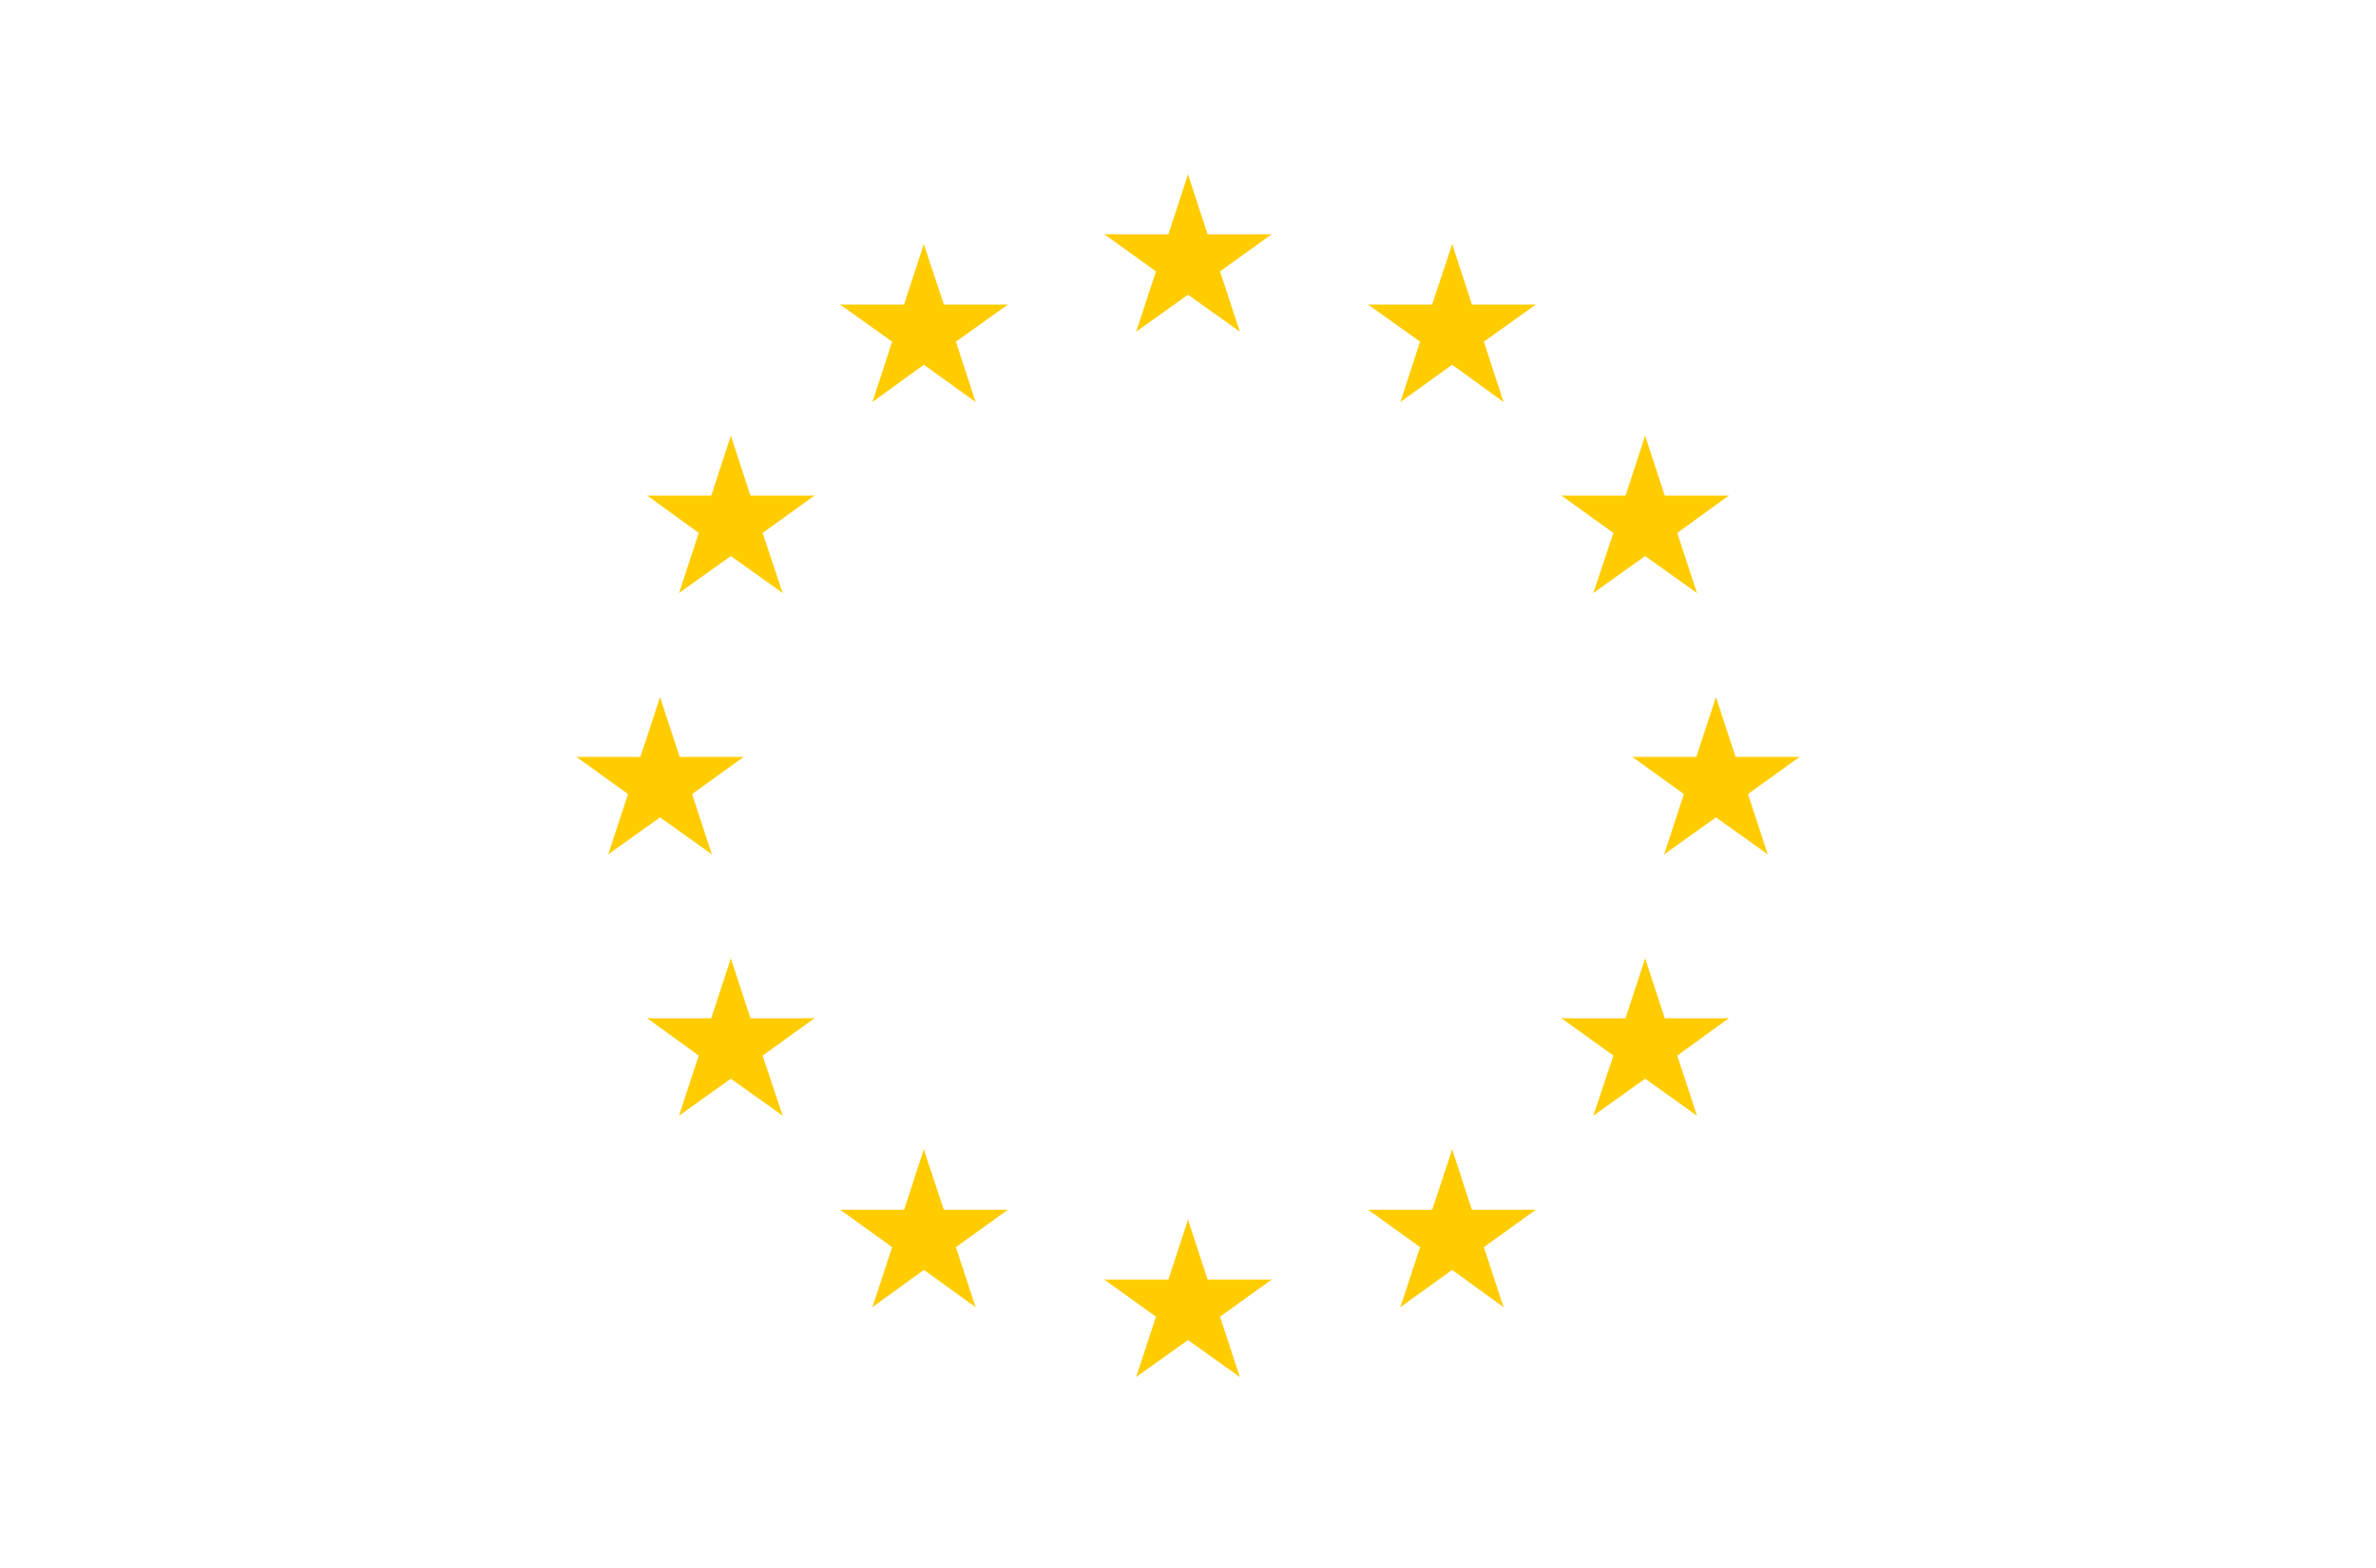 <svg xmlns="http://www.w3.org/2000/svg" viewBox="0 0 50 33" width="50" height="33">
	<style>
		tspan { white-space:pre }
		.shp0 { fill: #ffcc00 } 
	</style>
	<g id="Layer">
		<g id="s">
			<g id="c">
				<path id="t" class="shp0" d="M25 3.67L24.43 5.41L25.31 5.69L25 3.67Z" />
				<path id="t" class="shp0" d="M25 3.67L25.57 5.41L24.69 5.69L25 3.67Z" />
			</g>
			<g id="a">
				<g id="c">
					<path id="t" class="shp0" d="M26.76 4.93L24.91 4.93L24.91 5.85L26.76 4.93Z" />
					<path id="t" class="shp0" d="M26.76 4.93L25.26 6.01L24.72 5.27L26.76 4.93Z" />
				</g>
				<g id="c">
					<path id="t" class="shp0" d="M26.09 6.98L25.52 5.24L24.64 5.52L26.09 6.98Z" />
					<path id="t" class="shp0" d="M26.09 6.98L24.59 5.91L25.13 5.16L26.09 6.98Z" />
				</g>
			</g>
			<g id="a">
				<g id="c">
					<path id="t" class="shp0" d="M23.24 4.93L25.09 4.93L25.09 5.85L23.24 4.93Z" />
					<path id="t" class="shp0" d="M23.24 4.93L24.74 6.01L25.28 5.27L23.24 4.93Z" />
				</g>
				<g id="c">
					<path id="t" class="shp0" d="M23.91 6.98L24.48 5.24L25.36 5.52L23.91 6.98Z" />
					<path id="t" class="shp0" d="M23.91 6.98L25.41 5.91L24.87 5.16L23.91 6.98Z" />
				</g>
			</g>
		</g>
		<g id="s">
			<g id="c">
				<path id="t" class="shp0" d="M25 25.67L24.43 27.41L25.31 27.69L25 25.67Z" />
				<path id="t" class="shp0" d="M25 25.67L25.57 27.41L24.69 27.69L25 25.67Z" />
			</g>
			<g id="a">
				<g id="c">
					<path id="t" class="shp0" d="M26.76 26.93L24.91 26.93L24.91 27.85L26.76 26.93Z" />
					<path id="t" class="shp0" d="M26.76 26.93L25.26 28.01L24.72 27.27L26.76 26.93Z" />
				</g>
				<g id="c">
					<path id="t" class="shp0" d="M26.09 28.98L25.52 27.24L24.64 27.52L26.09 28.98Z" />
					<path id="t" class="shp0" d="M26.09 28.98L24.59 27.91L25.13 27.16L26.09 28.98Z" />
				</g>
			</g>
			<g id="a">
				<g id="c">
					<path id="t" class="shp0" d="M23.24 26.93L25.09 26.93L25.09 27.85L23.24 26.93Z" />
					<path id="t" class="shp0" d="M23.24 26.93L24.74 28.01L25.28 27.27L23.24 26.93Z" />
				</g>
				<g id="c">
					<path id="t" class="shp0" d="M23.91 28.98L24.48 27.24L25.36 27.52L23.91 28.98Z" />
					<path id="t" class="shp0" d="M23.91 28.98L25.41 27.91L24.87 27.16L23.91 28.98Z" />
				</g>
			</g>
		</g>
		<g id="l">
			<g id="s">
				<g id="c">
					<path id="t" class="shp0" d="M13.89 14.67L13.32 16.41L14.2 16.69L13.89 14.67Z" />
					<path id="t" class="shp0" d="M13.89 14.67L14.46 16.41L13.58 16.69L13.89 14.67Z" />
				</g>
				<g id="a">
					<g id="c">
						<path id="t" class="shp0" d="M15.65 15.93L13.8 15.93L13.8 16.85L15.65 15.93Z" />
						<path id="t" class="shp0" d="M15.65 15.93L14.15 17.01L13.61 16.27L15.65 15.93Z" />
					</g>
					<g id="c">
						<path id="t" class="shp0" d="M14.98 17.98L14.41 16.24L13.52 16.52L14.98 17.98Z" />
						<path id="t" class="shp0" d="M14.98 17.98L13.48 16.91L14.02 16.16L14.98 17.98Z" />
					</g>
				</g>
				<g id="a">
					<g id="c">
						<path id="t" class="shp0" d="M12.13 15.93L13.98 15.93L13.98 16.85L12.13 15.93Z" />
						<path id="t" class="shp0" d="M12.13 15.93L13.63 17.01L14.17 16.27L12.13 15.93Z" />
					</g>
					<g id="c">
						<path id="t" class="shp0" d="M12.8 17.98L13.37 16.24L14.25 16.52L12.8 17.98Z" />
						<path id="t" class="shp0" d="M12.8 17.98L14.3 16.91L13.75 16.16L12.8 17.98Z" />
					</g>
				</g>
			</g>
			<g id="s">
				<g id="c">
					<path id="t" class="shp0" d="M18.36 8.46L19.85 7.38L19.31 6.64L18.36 8.46Z" />
					<path id="t" class="shp0" d="M18.36 8.46L18.93 6.71L19.81 7L18.36 8.46Z" />
				</g>
				<g id="a">
					<g id="c">
						<path id="t" class="shp0" d="M17.68 6.41L19.18 7.48L19.73 6.74L17.68 6.41Z" />
						<path id="t" class="shp0" d="M17.68 6.41L19.54 6.41L19.54 7.32L17.68 6.41Z" />
					</g>
					<g id="c">
						<path id="t" class="shp0" d="M19.44 5.14L18.87 6.88L19.75 7.17L19.44 5.14Z" />
						<path id="t" class="shp0" d="M19.44 5.14L20.02 6.88L19.14 7.17L19.44 5.14Z" />
					</g>
				</g>
				<g id="a">
					<g id="c">
						<path id="t" class="shp0" d="M20.53 8.46L19.03 7.38L19.58 6.64L20.53 8.46Z" />
						<path id="t" class="shp0" d="M20.53 8.46L19.96 6.71L19.08 7L20.53 8.46Z" />
					</g>
					<g id="c">
						<path id="t" class="shp0" d="M21.21 6.41L19.71 7.48L19.16 6.74L21.21 6.41Z" />
						<path id="t" class="shp0" d="M21.21 6.41L19.35 6.41L19.35 7.32L21.21 6.41Z" />
					</g>
				</g>
			</g>
			<g id="s">
				<g id="c">
					<path id="t" class="shp0" d="M16.47 12.48L15.89 10.74L15.01 11.02L16.47 12.48Z" />
					<path id="t" class="shp0" d="M16.47 12.48L14.97 11.41L15.51 10.66L16.47 12.48Z" />
				</g>
				<g id="a">
					<g id="c">
						<path id="t" class="shp0" d="M14.29 12.48L15.79 11.41L15.24 10.66L14.29 12.48Z" />
						<path id="t" class="shp0" d="M14.29 12.48L14.86 10.74L15.74 11.02L14.29 12.48Z" />
					</g>
					<g id="c">
						<path id="t" class="shp0" d="M13.62 10.43L15.11 11.51L15.66 10.77L13.62 10.43Z" />
						<path id="t" class="shp0" d="M13.62 10.43L15.47 10.43L15.47 11.35L13.62 10.43Z" />
					</g>
				</g>
				<g id="a">
					<g id="c">
						<path id="t" class="shp0" d="M17.14 10.43L15.64 11.51L15.1 10.77L17.14 10.43Z" />
						<path id="t" class="shp0" d="M17.14 10.43L15.29 10.43L15.29 11.35L17.14 10.43Z" />
					</g>
					<g id="c">
						<path id="t" class="shp0" d="M15.38 9.17L15.95 10.91L15.07 11.19L15.38 9.17Z" />
						<path id="t" class="shp0" d="M15.38 9.17L14.81 10.91L15.69 11.19L15.38 9.17Z" />
					</g>
				</g>
			</g>
			<g id="s">
				<g id="c">
					<path id="t" class="shp0" d="M17.14 21.43L15.29 21.43L15.29 22.35L17.14 21.43Z" />
					<path id="t" class="shp0" d="M17.14 21.43L15.64 22.51L15.1 21.77L17.14 21.43Z" />
				</g>
				<g id="a">
					<g id="c">
						<path id="t" class="shp0" d="M16.47 23.48L15.89 21.74L15.01 22.02L16.47 23.48Z" />
						<path id="t" class="shp0" d="M16.47 23.48L14.97 22.41L15.51 21.66L16.47 23.48Z" />
					</g>
					<g id="c">
						<path id="t" class="shp0" d="M14.29 23.48L15.79 22.41L15.24 21.66L14.29 23.48Z" />
						<path id="t" class="shp0" d="M14.29 23.48L14.86 21.74L15.74 22.02L14.29 23.48Z" />
					</g>
				</g>
				<g id="a">
					<g id="c">
						<path id="t" class="shp0" d="M15.38 20.17L15.95 21.91L15.07 22.19L15.38 20.17Z" />
						<path id="t" class="shp0" d="M15.38 20.17L14.81 21.91L15.69 22.19L15.38 20.17Z" />
					</g>
					<g id="c">
						<path id="t" class="shp0" d="M13.62 21.43L15.47 21.43L15.47 22.35L13.62 21.43Z" />
						<path id="t" class="shp0" d="M13.62 21.43L15.11 22.51L15.66 21.77L13.62 21.43Z" />
					</g>
				</g>
			</g>
			<g id="s">
				<g id="c">
					<path id="t" class="shp0" d="M21.21 25.46L19.35 25.46L19.35 26.38L21.21 25.46Z" />
					<path id="t" class="shp0" d="M21.21 25.46L19.71 26.54L19.16 25.8L21.21 25.46Z" />
				</g>
				<g id="a">
					<g id="c">
						<path id="t" class="shp0" d="M20.53 27.51L19.96 25.77L19.08 26.05L20.53 27.51Z" />
						<path id="t" class="shp0" d="M20.53 27.51L19.03 26.43L19.58 25.69L20.53 27.51Z" />
					</g>
					<g id="c">
						<path id="t" class="shp0" d="M18.36 27.51L19.85 26.43L19.31 25.69L18.36 27.51Z" />
						<path id="t" class="shp0" d="M18.36 27.51L18.93 25.77L19.81 26.05L18.36 27.51Z" />
					</g>
				</g>
				<g id="a">
					<g id="c">
						<path id="t" class="shp0" d="M19.44 24.19L20.02 25.94L19.14 26.22L19.44 24.19Z" />
						<path id="t" class="shp0" d="M19.44 24.19L18.87 25.94L19.75 26.22L19.44 24.19Z" />
					</g>
					<g id="c">
						<path id="t" class="shp0" d="M17.68 25.46L19.54 25.46L19.54 26.38L17.68 25.46Z" />
						<path id="t" class="shp0" d="M17.68 25.46L19.18 26.54L19.73 25.8L17.68 25.46Z" />
					</g>
				</g>
			</g>
		</g>
		<g id="l">
			<g id="s">
				<g id="c">
					<path id="t" class="shp0" d="M36.11 14.67L36.68 16.41L35.8 16.69L36.11 14.67Z" />
					<path id="t" class="shp0" d="M36.11 14.67L35.54 16.41L36.42 16.69L36.11 14.67Z" />
				</g>
				<g id="a">
					<g id="c">
						<path id="t" class="shp0" d="M34.35 15.93L36.2 15.93L36.2 16.85L34.35 15.93Z" />
						<path id="t" class="shp0" d="M34.35 15.93L35.85 17.01L36.39 16.27L34.35 15.93Z" />
					</g>
					<g id="c">
						<path id="t" class="shp0" d="M35.02 17.98L35.59 16.24L36.48 16.52L35.02 17.98Z" />
						<path id="t" class="shp0" d="M35.02 17.98L36.52 16.91L35.98 16.16L35.02 17.98Z" />
					</g>
				</g>
				<g id="a">
					<g id="c">
						<path id="t" class="shp0" d="M37.87 15.93L36.02 15.93L36.02 16.85L37.87 15.93Z" />
						<path id="t" class="shp0" d="M37.87 15.93L36.37 17.01L35.83 16.27L37.87 15.93Z" />
					</g>
					<g id="c">
						<path id="t" class="shp0" d="M37.2 17.98L36.63 16.24L35.75 16.52L37.2 17.98Z" />
						<path id="t" class="shp0" d="M37.2 17.98L35.7 16.91L36.25 16.16L37.2 17.98Z" />
					</g>
				</g>
			</g>
			<g id="s">
				<g id="c">
					<path id="t" class="shp0" d="M31.64 8.46L30.15 7.38L30.69 6.64L31.64 8.46Z" />
					<path id="t" class="shp0" d="M31.64 8.46L31.07 6.71L30.19 7L31.64 8.46Z" />
				</g>
				<g id="a">
					<g id="c">
						<path id="t" class="shp0" d="M32.32 6.41L30.82 7.48L30.27 6.74L32.32 6.41Z" />
						<path id="t" class="shp0" d="M32.32 6.41L30.46 6.41L30.46 7.32L32.32 6.41Z" />
					</g>
					<g id="c">
						<path id="t" class="shp0" d="M30.56 5.14L31.13 6.88L30.25 7.17L30.56 5.14Z" />
						<path id="t" class="shp0" d="M30.56 5.14L29.98 6.88L30.86 7.17L30.56 5.14Z" />
					</g>
				</g>
				<g id="a">
					<g id="c">
						<path id="t" class="shp0" d="M29.47 8.46L30.97 7.38L30.42 6.64L29.47 8.46Z" />
						<path id="t" class="shp0" d="M29.47 8.46L30.04 6.71L30.92 7L29.47 8.46Z" />
					</g>
					<g id="c">
						<path id="t" class="shp0" d="M28.79 6.41L30.29 7.48L30.84 6.74L28.79 6.41Z" />
						<path id="t" class="shp0" d="M28.79 6.41L30.65 6.41L30.65 7.32L28.79 6.41Z" />
					</g>
				</g>
			</g>
			<g id="s">
				<g id="c">
					<path id="t" class="shp0" d="M33.53 12.48L34.11 10.74L34.99 11.02L33.53 12.48Z" />
					<path id="t" class="shp0" d="M33.53 12.48L35.03 11.41L34.49 10.66L33.53 12.48Z" />
				</g>
				<g id="a">
					<g id="c">
						<path id="t" class="shp0" d="M35.71 12.48L34.21 11.41L34.76 10.66L35.71 12.48Z" />
						<path id="t" class="shp0" d="M35.71 12.48L35.14 10.74L34.26 11.02L35.71 12.48Z" />
					</g>
					<g id="c">
						<path id="t" class="shp0" d="M36.38 10.43L34.89 11.51L34.34 10.77L36.38 10.43Z" />
						<path id="t" class="shp0" d="M36.38 10.43L34.53 10.43L34.53 11.35L36.38 10.43Z" />
					</g>
				</g>
				<g id="a">
					<g id="c">
						<path id="t" class="shp0" d="M32.86 10.43L34.36 11.51L34.9 10.77L32.86 10.43Z" />
						<path id="t" class="shp0" d="M32.86 10.43L34.71 10.43L34.71 11.35L32.86 10.43Z" />
					</g>
					<g id="c">
						<path id="t" class="shp0" d="M34.62 9.17L34.05 10.91L34.93 11.19L34.62 9.17Z" />
						<path id="t" class="shp0" d="M34.62 9.17L35.19 10.91L34.31 11.19L34.62 9.17Z" />
					</g>
				</g>
			</g>
			<g id="s">
				<g id="c">
					<path id="t" class="shp0" d="M32.86 21.43L34.71 21.43L34.71 22.35L32.86 21.43Z" />
					<path id="t" class="shp0" d="M32.86 21.43L34.36 22.51L34.9 21.77L32.86 21.43Z" />
				</g>
				<g id="a">
					<g id="c">
						<path id="t" class="shp0" d="M33.53 23.48L34.11 21.74L34.99 22.02L33.53 23.48Z" />
						<path id="t" class="shp0" d="M33.53 23.48L35.03 22.41L34.49 21.66L33.53 23.48Z" />
					</g>
					<g id="c">
						<path id="t" class="shp0" d="M35.71 23.48L34.21 22.41L34.76 21.66L35.71 23.48Z" />
						<path id="t" class="shp0" d="M35.71 23.48L35.14 21.74L34.26 22.02L35.71 23.48Z" />
					</g>
				</g>
				<g id="a">
					<g id="c">
						<path id="t" class="shp0" d="M34.62 20.17L34.05 21.91L34.93 22.19L34.62 20.17Z" />
						<path id="t" class="shp0" d="M34.62 20.17L35.19 21.91L34.31 22.19L34.62 20.17Z" />
					</g>
					<g id="c">
						<path id="t" class="shp0" d="M36.38 21.43L34.53 21.43L34.53 22.35L36.38 21.43Z" />
						<path id="t" class="shp0" d="M36.38 21.43L34.89 22.51L34.34 21.77L36.38 21.43Z" />
					</g>
				</g>
			</g>
			<g id="s">
				<g id="c">
					<path id="t" class="shp0" d="M28.79 25.46L30.65 25.46L30.65 26.38L28.79 25.46Z" />
					<path id="t" class="shp0" d="M28.79 25.46L30.29 26.54L30.84 25.8L28.79 25.46Z" />
				</g>
				<g id="a">
					<g id="c">
						<path id="t" class="shp0" d="M29.47 27.51L30.04 25.77L30.92 26.05L29.47 27.51Z" />
						<path id="t" class="shp0" d="M29.47 27.51L30.97 26.43L30.42 25.69L29.47 27.51Z" />
					</g>
					<g id="c">
						<path id="t" class="shp0" d="M31.64 27.51L30.15 26.43L30.69 25.69L31.64 27.51Z" />
						<path id="t" class="shp0" d="M31.64 27.51L31.07 25.77L30.19 26.05L31.64 27.51Z" />
					</g>
				</g>
				<g id="a">
					<g id="c">
						<path id="t" class="shp0" d="M30.56 24.19L29.98 25.94L30.86 26.22L30.56 24.19Z" />
						<path id="t" class="shp0" d="M30.56 24.19L31.13 25.94L30.25 26.22L30.56 24.19Z" />
					</g>
					<g id="c">
						<path id="t" class="shp0" d="M32.32 25.46L30.46 25.46L30.46 26.38L32.32 25.46Z" />
						<path id="t" class="shp0" d="M32.32 25.46L30.82 26.54L30.27 25.8L32.32 25.46Z" />
					</g>
				</g>
			</g>
		</g>
	</g>
</svg>